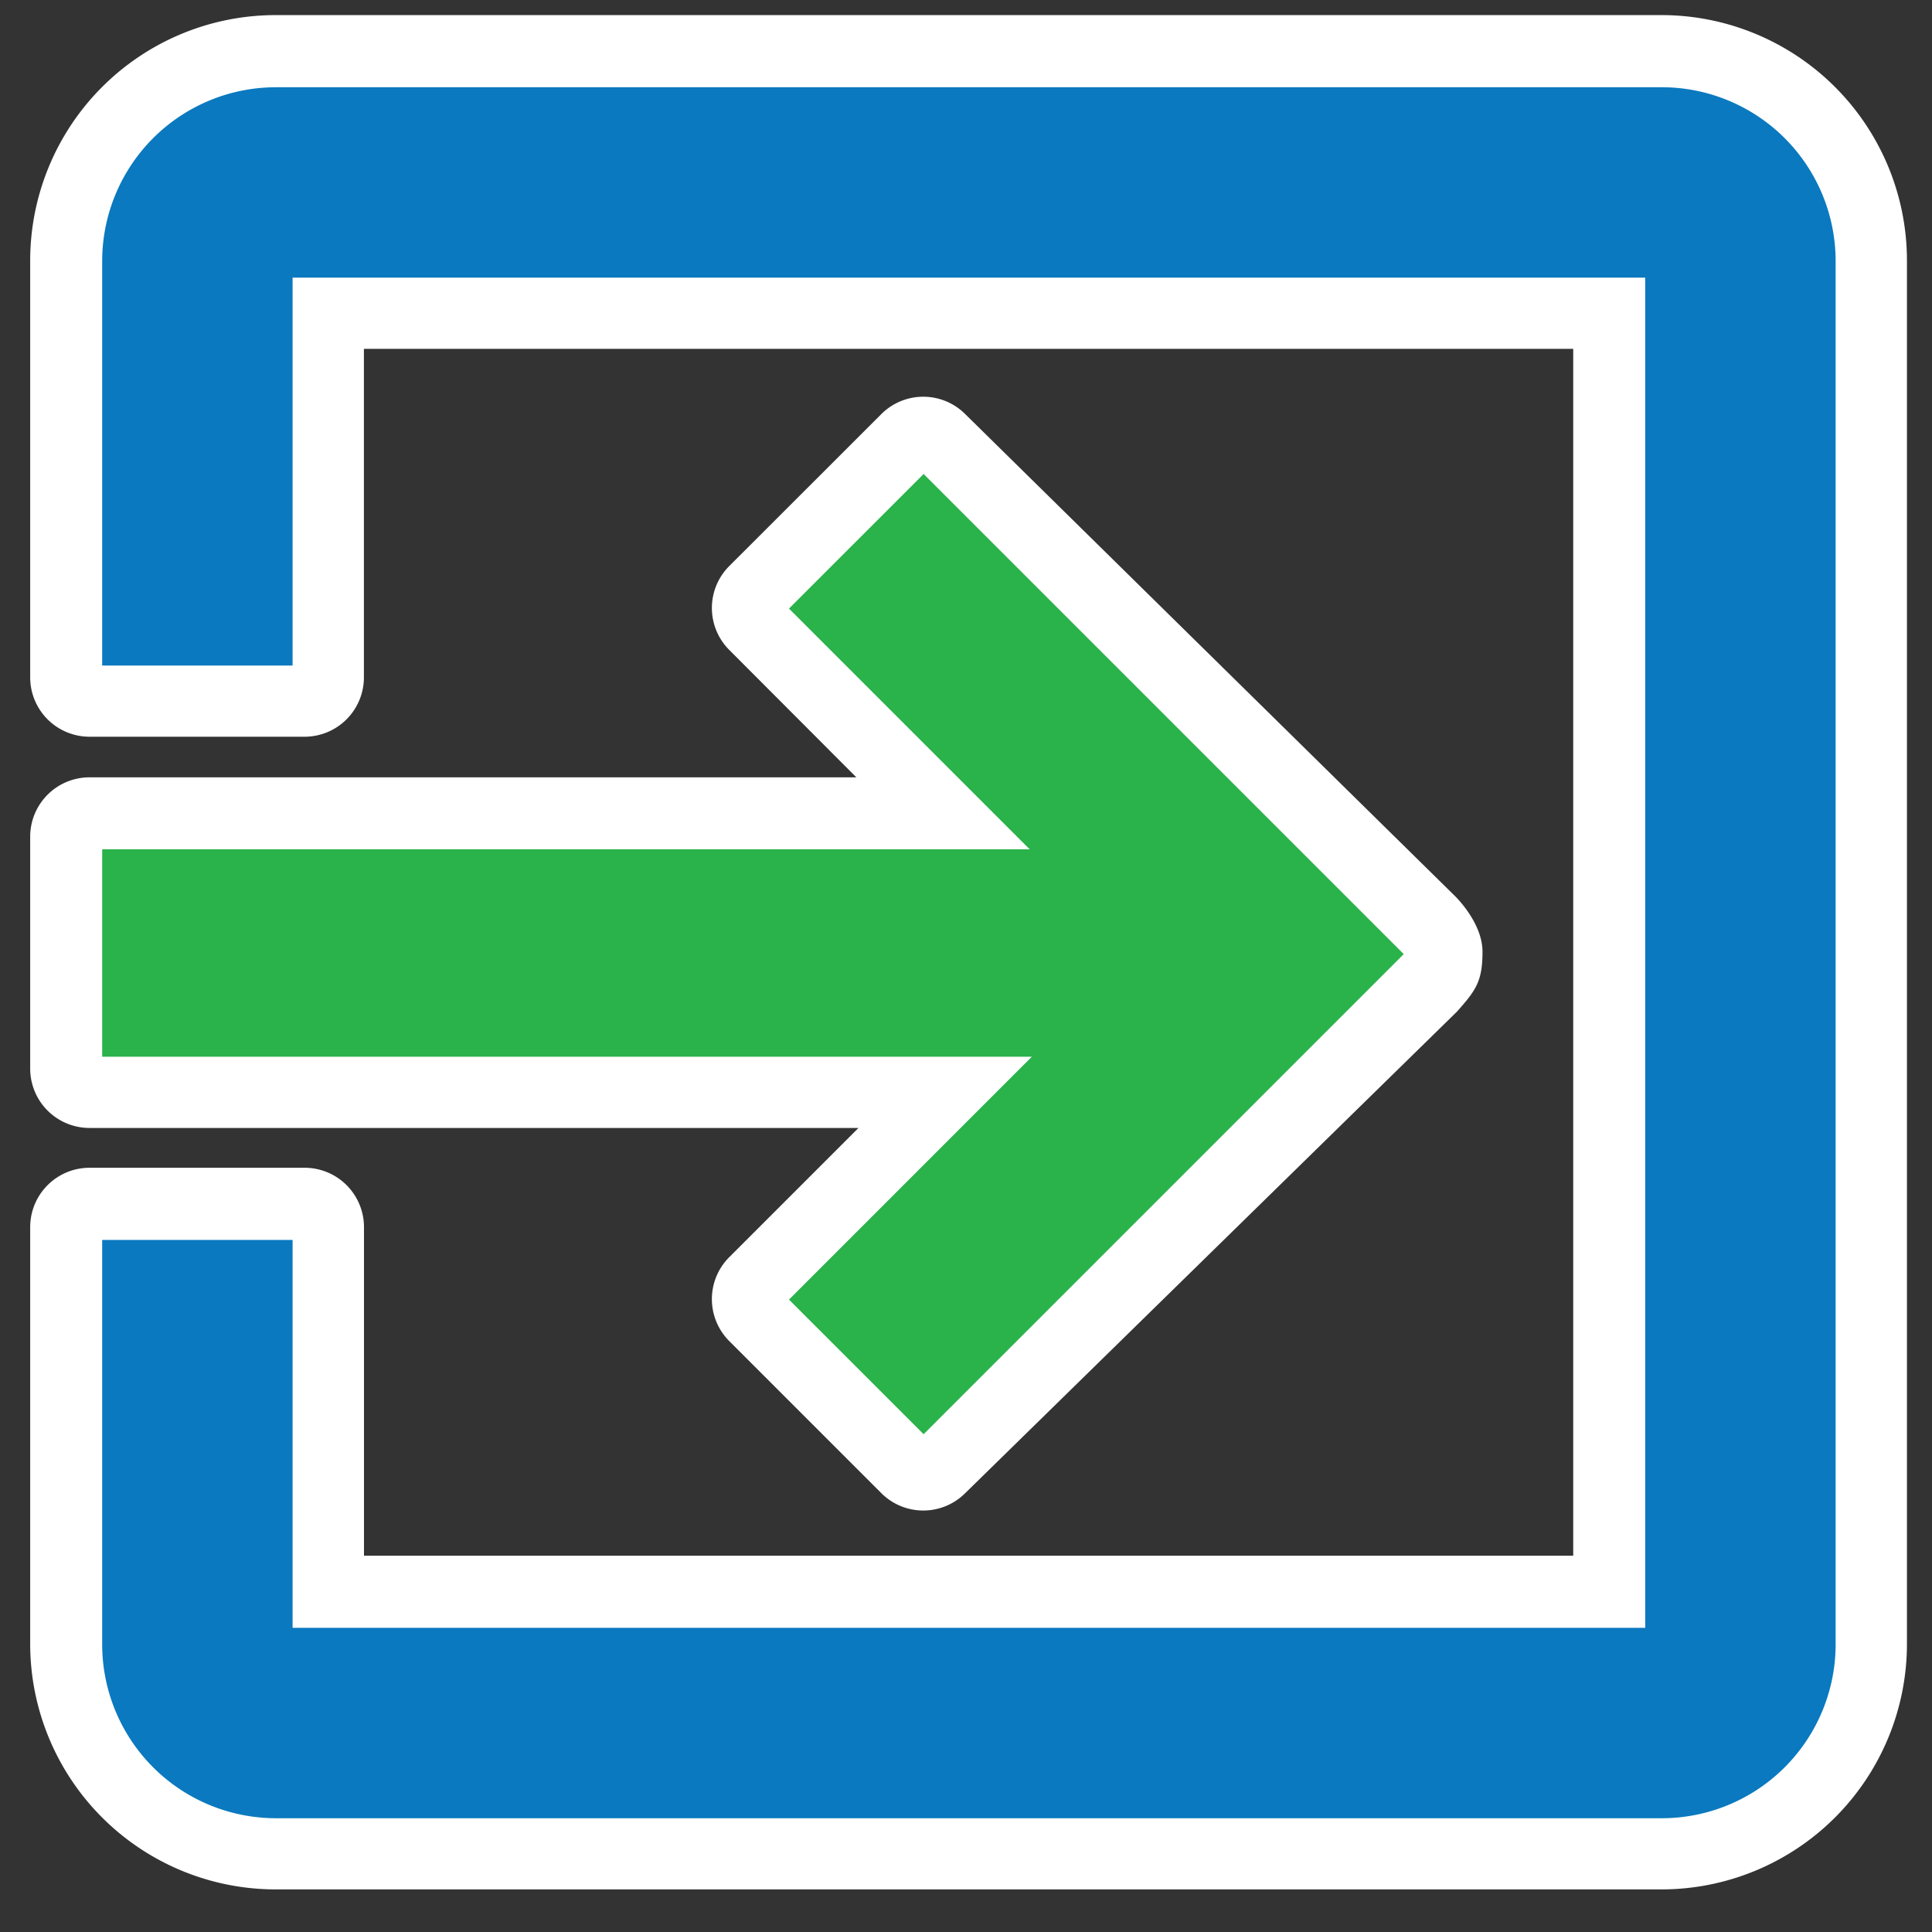 <?xml version="1.0" encoding="UTF-8" standalone="no"?>
<svg
   id="Layer_1"
   data-name="Layer 1"
   viewBox="0 0 512 512"
   version="1.1"
   sodipodi:docname="IcoExit.svg"
   width="512"
   height="512"
   inkscape:version="1.2.2 (b0a8486, 2022-12-01)"
   xmlns:inkscape="http://www.inkscape.org/namespaces/inkscape"
   xmlns:sodipodi="http://sodipodi.sourceforge.net/DTD/sodipodi-0.dtd"
   xmlns="http://www.w3.org/2000/svg"
   xmlns:svg="http://www.w3.org/2000/svg">
  <rect x="0" y="0" width="512" height="512" fill="#333333" stroke="none"/>
  <sodipodi:namedview
     id="namedview2053"
     pagecolor="#ffffff"
     bordercolor="#000000"
     borderopacity="0.25"
     inkscape:showpageshadow="2"
     inkscape:pageopacity="0.0"
     inkscape:pagecheckerboard="0"
     inkscape:deskcolor="#d1d1d1"
     showgrid="false"
     inkscape:zoom="1.3690081"
     inkscape:cx="248.355"
     inkscape:cy="248.355"
     inkscape:window-width="1440"
     inkscape:window-height="900"
     inkscape:window-x="0"
     inkscape:window-y="0"
     inkscape:window-maximized="0"
     inkscape:current-layer="Layer_1" />
  <defs
     id="defs2042">
    <style
       id="style2040">.cls-1{fill:#fff;}.cls-2{fill:#2ab24b;}.cls-3{fill:#0a79bf;}</style>
  </defs>
  <path
     class="cls-1"
     d="M 385.49,237.37 255.8,109.75 a 15.72,15.72 0 0 0 -22.25,0 L 193.27,150 a 15.72,15.72 0 0 0 0,22.25 L 226.94,206 H 23.73 A 15.73,15.73 0 0 0 8,221.69 v 61.5 a 15.73,15.73 0 0 0 15.73,15.73 H 227.5 l -34.23,34.23 a 15.73,15.73 0 0 0 0,22.26 l 40.28,40.28 a 15.72,15.72 0 0 0 22.25,0 L 386.07,268.13 c 5.05,-5.67 6.81,-8.06 6.81,-15.9 0,-7.84 -7.39,-14.86 -7.39,-14.86 z"
     id="path2044" />
  <path
     class="cls-1"
     d="M 73.07,500.71 A 65.07,65.07 0 0 1 8,435.64 V 325.21 a 15.74,15.74 0 0 1 15.73,-15.74 h 57 a 15.74,15.74 0 0 1 15.73,15.74 v 87.06 H 416.92 V 92.44 H 96.44 v 87.07 a 15.73,15.73 0 0 1 -15.73,15.73 h -57 A 15.73,15.73 0 0 1 8,179.51 V 69.07 A 65.07,65.07 0 0 1 73.07,4 h 367.22 a 65.07,65.07 0 0 1 65.07,65.07 v 366.57 a 65.07,65.07 0 0 1 -65.07,65.07 z"
     id="path2046" />
  <polygon
     class="cls-2"
     points="264.88,221.08 19.08,221.08 19.08,276.05 265.44,276.05 201.09,340.41 236.77,376.08 364,248.85 364,248.84 236.77,121.61 201.09,157.28 "
     id="polygon2048"
     transform="translate(8,4)" />
  <path
     class="cls-3"
     d="M 27.08,69.2 V 176.37 H 77.54 V 73.58 H 436 V 431.39 H 77.54 V 328.59 H 27.08 v 107.18 a 46.08,46.08 0 0 0 46.08,46.08 h 367.22 a 46.08,46.08 0 0 0 46.08,-46.08 V 69.2 A 46.08,46.08 0 0 0 440.38,23.12 H 73.16 A 46.08,46.08 0 0 0 27.08,69.2 Z"
     id="path2050" />
</svg>
